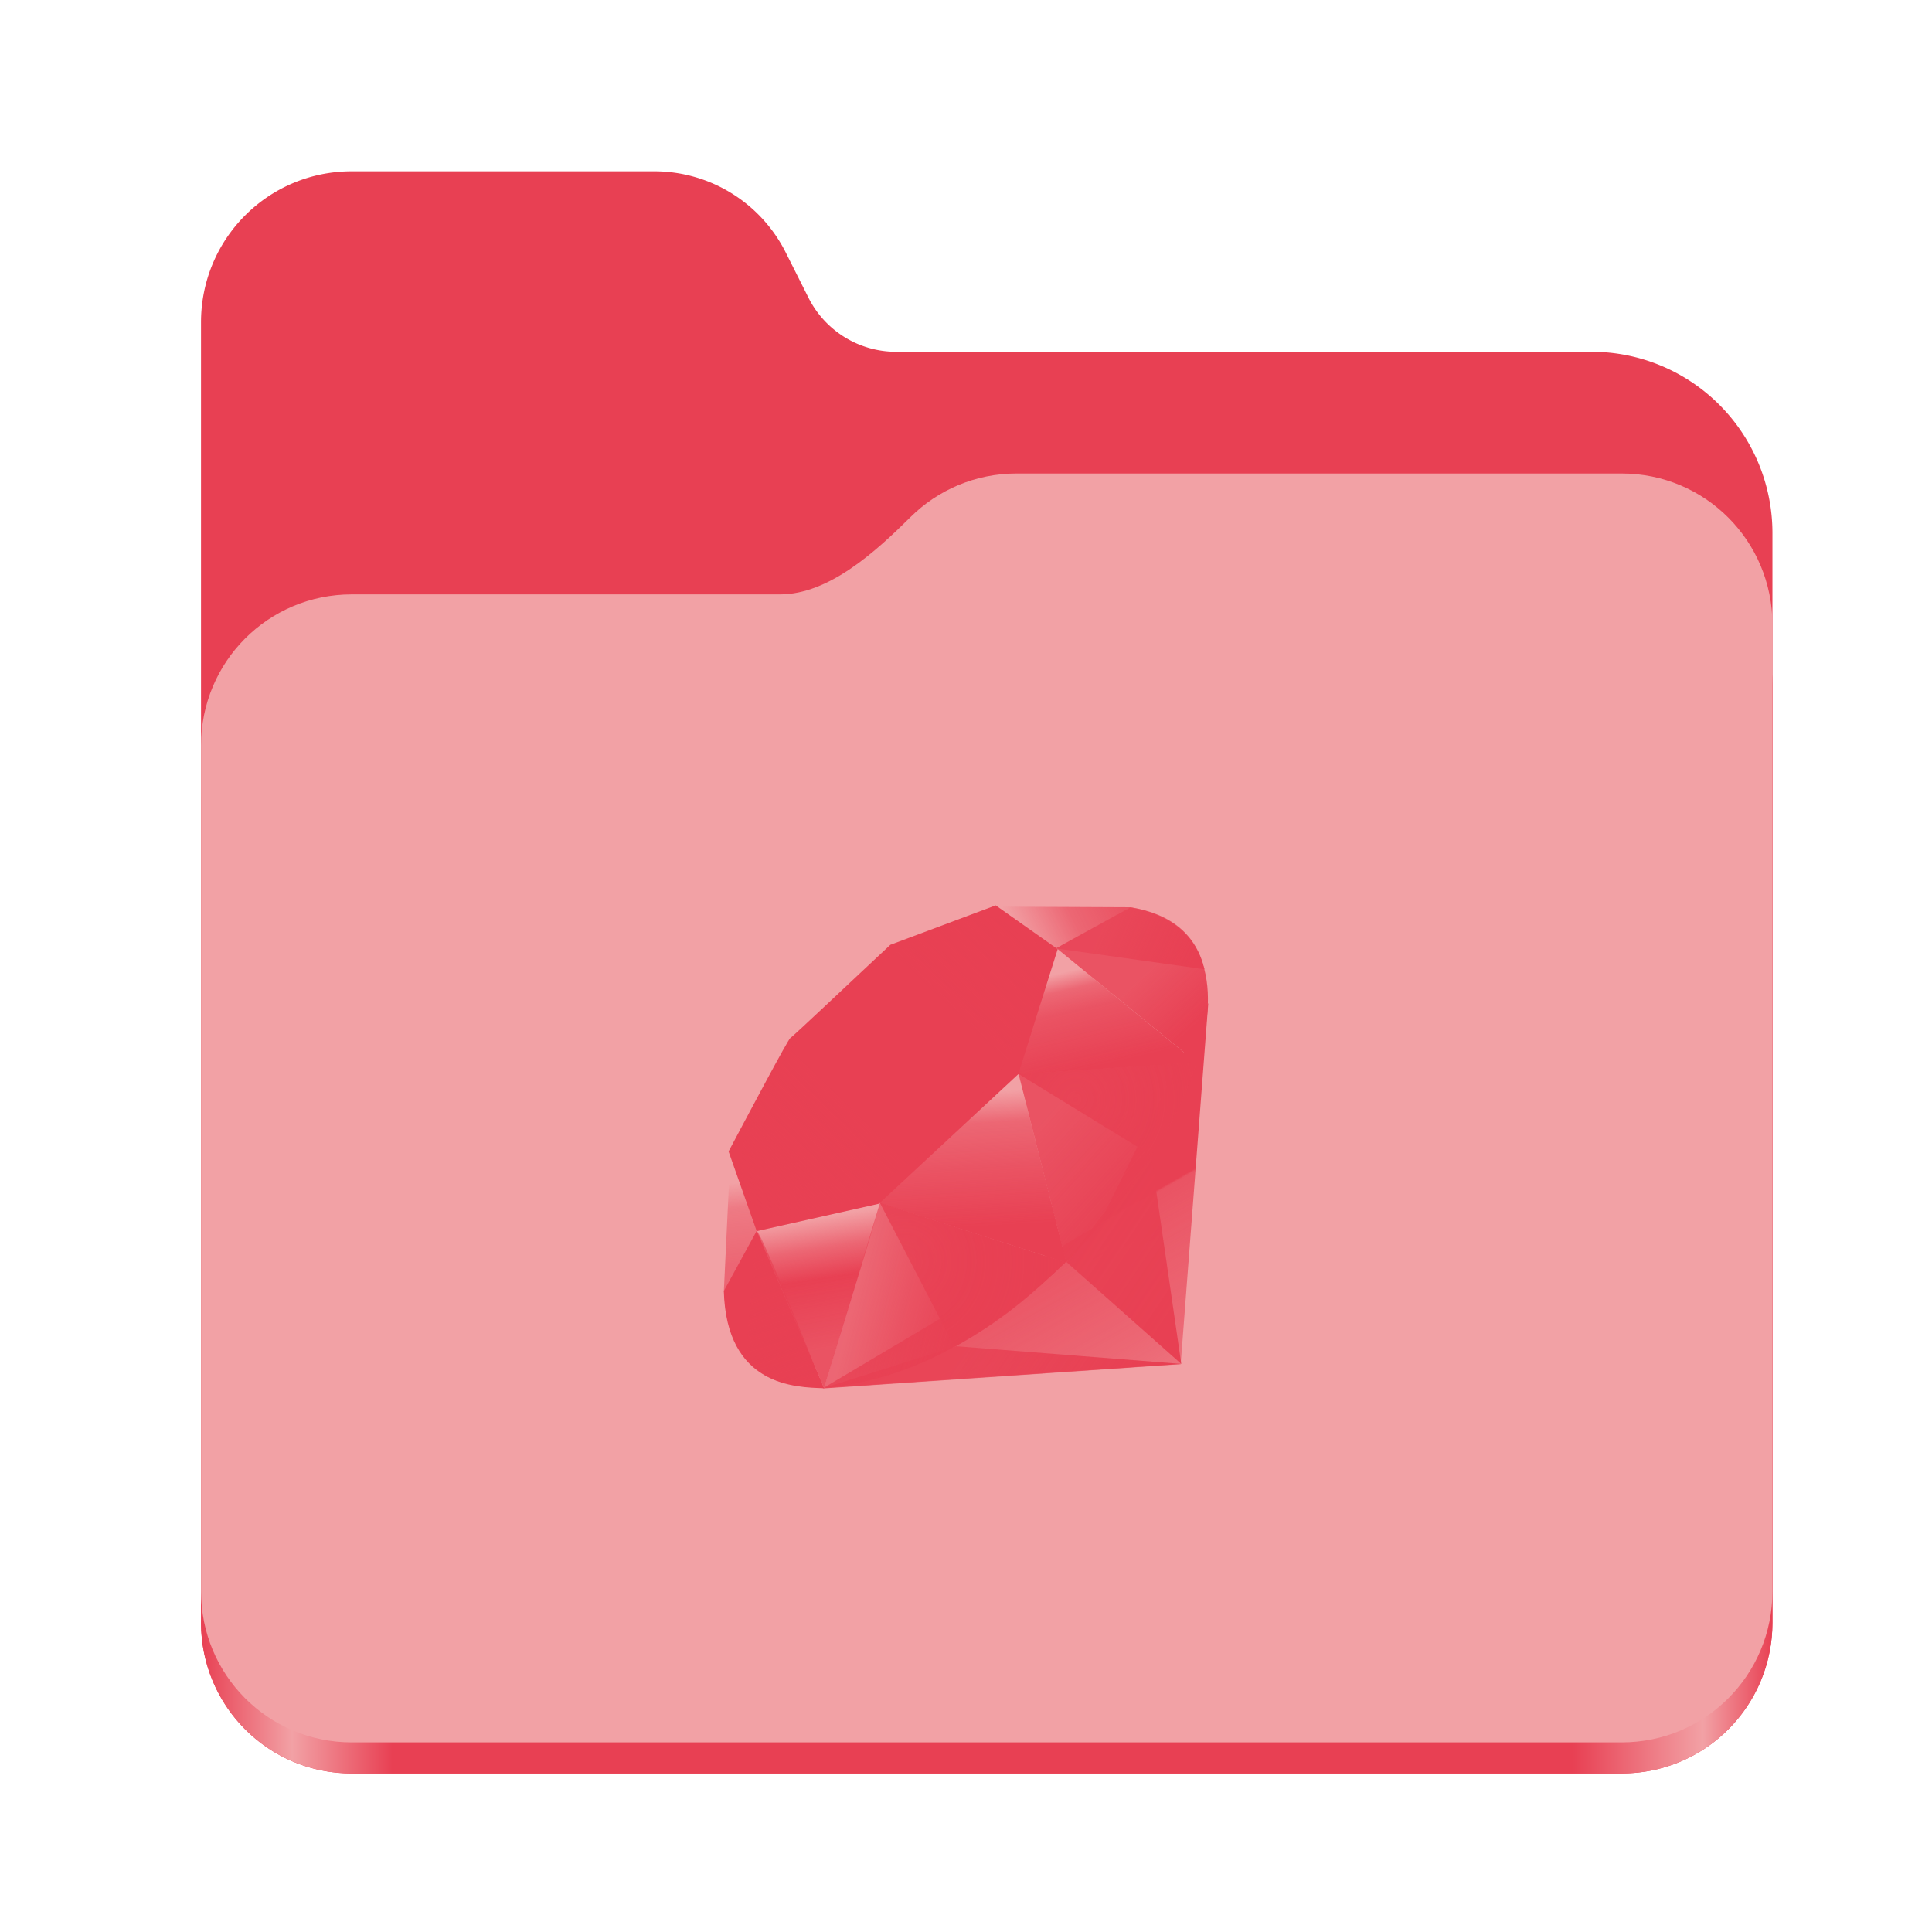 <?xml version="1.0" encoding="UTF-8" standalone="no"?>
<svg
   height="128"
   viewBox="0 0 128 128"
   width="128"
   version="1.1"
   id="svg5248"
   xmlns:xlink="http://www.w3.org/1999/xlink"
   xmlns="http://www.w3.org/2000/svg"
   xmlns:svg="http://www.w3.org/2000/svg">
  <defs
     id="defs5252">
    <linearGradient
       xlink:href="#linearGradient2023"
       id="linearGradient2025"
       x1="2689.252"
       y1="-1106.803"
       x2="2918.07"
       y2="-1106.803"
       gradientUnits="userSpaceOnUse" />
    <linearGradient
       id="linearGradient2023">
      <stop
         style="stop-color:#e84053;stop-opacity:1;"
         offset="0"
         id="stop2019" />
      <stop
         style="stop-color:#f2a1a5;stop-opacity:1;"
         offset="0.058"
         id="stop2795" />
      <stop
         style="stop-color:#e84053;stop-opacity:1;"
         offset="0.122"
         id="stop2797" />
      <stop
         style="stop-color:#e84053;stop-opacity:1;"
         offset="0.873"
         id="stop2793" />
      <stop
         style="stop-color:#f2a1a5;stop-opacity:1;"
         offset="0.956"
         id="stop2791" />
      <stop
         style="stop-color:#e84053;stop-opacity:1;"
         offset="1"
         id="stop2021" />
    </linearGradient>
    <linearGradient
       y2="141.753"
       x2="132.276"
       y1="215.549"
       x1="174.074"
       gradientUnits="userSpaceOnUse"
       id="linearGradient3448"
       xlink:href="#XMLID_17_-9" />
    <linearGradient
       id="XMLID_17_-9"
       gradientUnits="userSpaceOnUse"
       x1="174.074"
       y1="215.549"
       x2="132.276"
       y2="141.753">
      <stop
         offset="0"
         style="stop-color:#e84053;stop-opacity:0.4;"
         id="stop3272-4" />
      <stop
         offset="0"
         style="stop-color:#e84053;stop-opacity:0.4;"
         id="stop3274-5" />
      <stop
         offset="0.41"
         style="stop-color:#e84053;stop-opacity:0.6;"
         id="stop3276-1" />
      <stop
         offset="0.99"
         style="stop-color:#e84053;stop-opacity:0.8;"
         id="stop3278-0" />
      <stop
         offset="1"
         style="stop-color:#e84053;stop-opacity:1;"
         id="stop3280-3" />
    </linearGradient>
    <linearGradient
       id="XMLID_18_-7"
       gradientUnits="userSpaceOnUse"
       x1="194.895"
       y1="153.558"
       x2="141.028"
       y2="117.409">
      <stop
         offset="0"
         style="stop-color:#e84053;stop-opacity:1;"
         id="stop3285-8" />
      <stop
         offset="0"
         style="stop-color:#e84053;stop-opacity:1;"
         id="stop3287-8" />
      <stop
         offset="0.99"
         style="stop-color:#e84053;stop-opacity:0.9;"
         id="stop3289-6" />
      <stop
         offset="1"
         style="stop-color:#e84053;stop-opacity:0.9;"
         id="stop3291-0" />
    </linearGradient>
    <linearGradient
       id="XMLID_19_-4"
       gradientUnits="userSpaceOnUse"
       x1="151.795"
       y1="217.785"
       x2="97.93"
       y2="181.638">
      <stop
         offset="0"
         style="stop-color:#e84053;stop-opacity:1;"
         id="stop3296-6" />
      <stop
         offset="0"
         style="stop-color:#e84053;stop-opacity:1;"
         id="stop3298-7" />
      <stop
         offset="0.99"
         style="stop-color:#e84053;stop-opacity:0.8;"
         id="stop3300-6" />
      <stop
         offset="1"
         style="stop-color:#e84053;stop-opacity:0.8;"
         id="stop3302-0" />
    </linearGradient>
    <linearGradient
       id="XMLID_20_-9"
       gradientUnits="userSpaceOnUse"
       x1="38.696"
       y1="127.391"
       x2="47.047"
       y2="181.661">
      <stop
         offset="0"
         style="stop-color:#e84053;stop-opacity:0;"
         id="stop3307-7" />
      <stop
         offset="0"
         style="stop-color:#e84053;stop-opacity:0;"
         id="stop3309-5" />
      <stop
         offset="0.23"
         style="stop-color:#e84053;stop-opacity:0.6;"
         id="stop3311-9" />
      <stop
         offset="0.46"
         style="stop-color:#e84053;stop-opacity:1;"
         id="stop3313-7" />
      <stop
         offset="0.99"
         style="stop-color:#e84053;stop-opacity:0.8;"
         id="stop3315-8" />
      <stop
         offset="1"
         style="stop-color:#e84053;stop-opacity:0.8;"
         id="stop3317-5" />
    </linearGradient>
    <linearGradient
       id="XMLID_21_-3"
       gradientUnits="userSpaceOnUse"
       x1="96.133"
       y1="76.715"
       x2="99.21"
       y2="132.102">
      <stop
         offset="0"
         style="stop-color:#e84053;stop-opacity:0;"
         id="stop3322-3" />
      <stop
         offset="0"
         style="stop-color:#e84053;stop-opacity:0;"
         id="stop3324-8" />
      <stop
         offset="0.23"
         style="stop-color:#e84053;stop-opacity:0.6;"
         id="stop3326-3" />
      <stop
         offset="0.56"
         style="stop-color:#e84053;stop-opacity:0.8;"
         id="stop3328-7" />
      <stop
         offset="0.99"
         style="stop-color:#e84053;stop-opacity:1;"
         id="stop3330-9" />
      <stop
         offset="1"
         style="stop-color:#e84053;stop-opacity:1;"
         id="stop3332-3" />
    </linearGradient>
    <linearGradient
       id="XMLID_22_-7"
       gradientUnits="userSpaceOnUse"
       x1="147.103"
       y1="25.521"
       x2="156.314"
       y2="65.216">
      <stop
         offset="0"
         style="stop-color:#e84053;stop-opacity:0;"
         id="stop3337-8" />
      <stop
         offset="0"
         style="stop-color:#e84053;stop-opacity:0;"
         id="stop3339-7" />
      <stop
         offset="0.18"
         style="stop-color:#e84053;stop-opacity:0.6;"
         id="stop3341-4" />
      <stop
         offset="0.4"
         style="stop-color:#e84053;stop-opacity:0.8;"
         id="stop3343-1" />
      <stop
         offset="0.99"
         style="stop-color:#e84053;stop-opacity:1;"
         id="stop3345-9" />
      <stop
         offset="1"
         style="stop-color:#e84053;stop-opacity:1;"
         id="stop3347-0" />
    </linearGradient>
    <linearGradient
       id="XMLID_23_-9"
       gradientUnits="userSpaceOnUse"
       x1="118.976"
       y1="11.541"
       x2="158.669"
       y2="-8.305">
      <stop
         offset="0"
         style="stop-color:#e84053;stop-opacity:0;"
         id="stop3352-8" />
      <stop
         offset="0"
         style="stop-color:#e84053;stop-opacity:0;"
         id="stop3354-8" />
      <stop
         offset="0.54"
         style="stop-color:#e84053;stop-opacity:0.6;"
         id="stop3356-5" />
      <stop
         offset="0.99"
         style="stop-color:#e84053;stop-opacity:0.8;"
         id="stop3358-8" />
      <stop
         offset="1"
         style="stop-color:#e84053;stop-opacity:0.8;"
         id="stop3360-4" />
    </linearGradient>
    <linearGradient
       id="XMLID_24_-3"
       gradientUnits="userSpaceOnUse"
       x1="3.903"
       y1="113.555"
       x2="7.17"
       y2="146.263">
      <stop
         offset="0"
         style="stop-color:#e84053;stop-opacity:0;"
         id="stop3365-7" />
      <stop
         offset="0"
         style="stop-color:#e84053;stop-opacity:0;"
         id="stop3367-1" />
      <stop
         offset="0.31"
         style="stop-color:#e84053;stop-opacity:0.4;"
         id="stop3369-3" />
      <stop
         offset="0.99"
         style="stop-color:#e84053;stop-opacity:0.6;"
         id="stop3371-8" />
      <stop
         offset="1"
         style="stop-color:#e84053;stop-opacity:0.6;"
         id="stop3373-0" />
    </linearGradient>
    <linearGradient
       id="XMLID_25_-9"
       gradientUnits="userSpaceOnUse"
       x1="-18.556"
       y1="155.105"
       x2="135.015"
       y2="-2.809"
       gradientTransform="matrix(0.162,0,0,0.162,47.955,59.984)">
      <stop
         offset="0"
         style="stop-color:#e84053;stop-opacity:0.8;"
         id="stop3380-7" />
      <stop
         offset="0"
         style="stop-color:#e84053;stop-opacity:0.8;"
         id="stop3382-9" />
      <stop
         offset="0.07"
         style="stop-color:#e84053;stop-opacity:0;"
         id="stop3384-9" />
      <stop
         offset="0.17"
         style="stop-color:#e84053;stop-opacity:0;"
         id="stop3386-3" />
      <stop
         offset="0.27"
         style="stop-color:#e84053;stop-opacity:0.6;"
         id="stop3388-2" />
      <stop
         offset="0.33"
         style="stop-color:#e84053;stop-opacity:1;"
         id="stop3390-4" />
      <stop
         offset="0.46"
         style="stop-color:#e84053;stop-opacity:0.8;"
         id="stop3392-3" />
      <stop
         offset="0.72"
         style="stop-color:#e84053;stop-opacity:0.8;"
         id="stop3394-7" />
      <stop
         offset="0.99"
         style="stop-color:#e84053;stop-opacity:0.4;"
         id="stop3396-1" />
      <stop
         offset="1"
         style="stop-color:#e84053;stop-opacity:0.4;"
         id="stop3398-2" />
    </linearGradient>
    <linearGradient
       id="XMLID_26_-2"
       gradientUnits="userSpaceOnUse"
       x1="99.075"
       y1="171.033"
       x2="52.818"
       y2="159.617"
       gradientTransform="matrix(0.162,0,0,0.162,47.955,59.984)">
      <stop
         offset="0"
         style="stop-color:#e84053;stop-opacity:1;"
         id="stop3403-0" />
      <stop
         offset="0"
         style="stop-color:#e84053;stop-opacity:1;"
         id="stop3405-2" />
      <stop
         offset="0.54"
         style="stop-color:#e84053;stop-opacity:0.8;"
         id="stop3407-1" />
      <stop
         offset="0.99"
         style="stop-color:#e84053;stop-opacity:0.6;"
         id="stop3409-7" />
      <stop
         offset="1"
         style="stop-color:#e84053;stop-opacity:0.6;"
         id="stop3411-5" />
    </linearGradient>
    <linearGradient
       id="XMLID_27_-1"
       gradientUnits="userSpaceOnUse"
       x1="178.526"
       y1="115.515"
       x2="137.433"
       y2="78.684"
       gradientTransform="matrix(0.162,0,0,0.162,47.955,59.984)">
      <stop
         offset="0"
         style="stop-color:#e84053;stop-opacity:1;"
         id="stop3416-7" />
      <stop
         offset="0"
         style="stop-color:#e84053;stop-opacity:1;"
         id="stop3418-4" />
      <stop
         offset="0.99"
         style="stop-color:#e84053;stop-opacity:0.8;"
         id="stop3420-1" />
      <stop
         offset="1"
         style="stop-color:#e84053;stop-opacity:0.8;"
         id="stop3422-7" />
    </linearGradient>
    <linearGradient
       id="XMLID_28_-1"
       gradientUnits="userSpaceOnUse"
       x1="193.624"
       y1="47.937"
       x2="173.154"
       y2="26.054"
       gradientTransform="matrix(0.162,0,0,0.162,47.955,59.984)">
      <stop
         offset="0"
         style="stop-color:#e84053;stop-opacity:1;"
         id="stop3427-1" />
      <stop
         offset="0"
         style="stop-color:#e84053;stop-opacity:1;"
         id="stop3429-1" />
      <stop
         offset="0.99"
         style="stop-color:#e84053;stop-opacity:0.8;"
         id="stop3431-7" />
      <stop
         offset="1"
         style="stop-color:#e84053;stop-opacity:0.8;"
         id="stop3433-0" />
    </linearGradient>
    <radialGradient
       id="XMLID_29_-4"
       cx="143.832"
       cy="79.388"
       r="50.358"
       gradientUnits="userSpaceOnUse"
       gradientTransform="matrix(0.162,0,0,0.162,47.955,59.984)">
      <stop
         offset="0"
         style="stop-color:#e84053;stop-opacity:0.8;"
         id="stop3440-0" />
      <stop
         offset="0"
         style="stop-color:#e84053;stop-opacity:0.8;"
         id="stop3442-8" />
      <stop
         offset="0.99"
         style="stop-color:#e84053;stop-opacity:1;"
         id="stop3444-5" />
      <stop
         offset="1"
         style="stop-color:#e84053;stop-opacity:1;"
         id="stop3446-1" />
    </radialGradient>
    <radialGradient
       id="XMLID_30_-6"
       cx="74.092"
       cy="145.751"
       r="66.944"
       gradientUnits="userSpaceOnUse"
       gradientTransform="matrix(0.162,0,0,0.162,47.955,59.984)">
      <stop
         offset="0"
         style="stop-color:#e84053;stop-opacity:0.8;"
         id="stop3451-6" />
      <stop
         offset="0"
         style="stop-color:#e84053;stop-opacity:0.8;"
         id="stop3453-2" />
      <stop
         offset="0.99"
         style="stop-color:#e84053;stop-opacity:1;"
         id="stop3455-1" />
      <stop
         offset="1"
         style="stop-color:#e84053;stop-opacity:1;"
         id="stop3457-9" />
    </radialGradient>
    <linearGradient
       id="XMLID_31_-6"
       gradientUnits="userSpaceOnUse"
       x1="26.67"
       y1="197.336"
       x2="9.989"
       y2="140.742"
       gradientTransform="matrix(0.162,0,0,0.162,47.955,59.984)">
      <stop
         offset="0"
         style="stop-color:#e84053;stop-opacity:1;"
         id="stop3462-4" />
      <stop
         offset="0"
         style="stop-color:#e84053;stop-opacity:1;"
         id="stop3464-8" />
      <stop
         offset="0.43"
         style="stop-color:#e84053;stop-opacity:0.8;"
         id="stop3466-0" />
      <stop
         offset="0.99"
         style="stop-color:#e84053;stop-opacity:0.6;"
         id="stop3468-8" />
      <stop
         offset="1"
         style="stop-color:#e84053;stop-opacity:0.6;"
         id="stop3470-1" />
    </linearGradient>
    <linearGradient
       id="XMLID_32_-0"
       gradientUnits="userSpaceOnUse"
       x1="154.641"
       y1="9.798"
       x2="192.039"
       y2="26.306"
       gradientTransform="matrix(0.162,0,0,0.162,47.955,59.984)">
      <stop
         offset="0"
         style="stop-color:#e84053;stop-opacity:0.6;"
         id="stop3475-2" />
      <stop
         offset="0"
         style="stop-color:#e84053;stop-opacity:0.6;"
         id="stop3477-2" />
      <stop
         offset="0.44"
         style="stop-color:#e84053;stop-opacity:0.8;"
         id="stop3479-9" />
      <stop
         offset="0.99"
         style="stop-color:#e84053;stop-opacity:1;"
         id="stop3481-7" />
      <stop
         offset="1"
         style="stop-color:#e84053;stop-opacity:1;"
         id="stop3483-5" />
    </linearGradient>
  </defs>
  <linearGradient
     id="a"
     gradientUnits="userSpaceOnUse"
     x1="12"
     x2="116"
     y1="64"
     y2="64">
    <stop
       offset="0"
       stop-color="#3d3846"
       id="stop5214" />
    <stop
       offset="0.05"
       stop-color="#77767b"
       id="stop5216" />
    <stop
       offset="0.1"
       stop-color="#5e5c64"
       id="stop5218" />
    <stop
       offset="0.9"
       stop-color="#504e56"
       id="stop5220" />
    <stop
       offset="0.95"
       stop-color="#77767b"
       id="stop5222" />
    <stop
       offset="1"
       stop-color="#3d3846"
       id="stop5224" />
  </linearGradient>
  <linearGradient
     id="b"
     gradientUnits="userSpaceOnUse"
     x1="12"
     x2="112.041"
     y1="60"
     y2="80.988">
    <stop
       offset="0"
       stop-color="#77767b"
       id="stop5227" />
    <stop
       offset="0.384"
       stop-color="#9a9996"
       id="stop5229" />
    <stop
       offset="0.721"
       stop-color="#77767b"
       id="stop5231" />
    <stop
       offset="1"
       stop-color="#68666f"
       id="stop5233" />
  </linearGradient>
  <g
     id="g760"
     style="display:inline;stroke-width:1.264;enable-background:new"
     transform="matrix(0.455,0,0,0.456,-1210.292,616.157)">
    <path
       id="rect1135"
       style="fill:#e84053;fill-opacity:1;stroke-width:8.791;stroke-linecap:round;stop-color:#000000"
       d="m 2711.206,-1326.332 c -12.162,0 -21.954,9.791 -21.954,21.953 v 188.867 c 0,12.162 9.793,21.953 21.954,21.953 h 184.909 c 12.162,0 21.954,-9.791 21.954,-21.953 v -158.255 a 26.343,26.343 45 0 0 -26.343,-26.343 h -101.266 a 14.284,14.284 31.639 0 1 -12.758,-7.861 l -3.308,-6.57 a 21.426,21.426 31.639 0 0 -19.137,-11.791 z" />
    <path
       id="path1953"
       style="fill:url(#linearGradient2025);fill-opacity:1;stroke-width:8.791;stroke-linecap:round;stop-color:#000000"
       d="m 2808.014,-1273.645 c -6.043,0 -11.502,2.418 -15.465,6.343 -5.003,4.955 -11.848,11.22 -18.994,11.22 h -62.349 c -12.162,0 -21.954,9.791 -21.954,21.953 v 118.618 c 0,12.162 9.793,21.953 21.954,21.953 h 184.909 c 12.162,0 21.954,-9.791 21.954,-21.953 v -105.446 -13.172 -17.562 c 0,-12.162 -9.793,-21.953 -21.954,-21.953 z" />
    <path
       id="rect1586"
       style="fill:#f2a1a5;fill-opacity:1;stroke-width:8.791;stroke-linecap:round;stop-color:#000000"
       d="m 2808.014,-1282.426 c -6.043,0 -11.502,2.418 -15.465,6.343 -5.003,4.955 -11.848,11.22 -18.994,11.22 h -62.349 c -12.162,0 -21.954,9.791 -21.954,21.953 v 122.887 c 0,12.162 9.793,21.953 21.954,21.953 h 184.909 c 12.162,0 21.954,-9.791 21.954,-21.953 v -109.715 -13.172 -17.562 c 0,-12.162 -9.793,-21.953 -21.954,-21.953 z" />
  </g>
  <polygon
     style="fill:url(#linearGradient3448);fill-rule:evenodd"
     clip-rule="evenodd"
     points="40.38,197.58 186.849,187.641 198.13,39.95 153.5,130.41 "
     id="polygon3282"
     transform="matrix(0.162,0,0,0.162,47.955,59.984)" />
  <polygon
     style="fill:url(#XMLID_18_-7);fill-rule:evenodd"
     clip-rule="evenodd"
     points="140.209,145.93 187.089,187.54 174.5,100.65 "
     id="polygon3293"
     transform="matrix(0.162,0,0,0.162,47.955,59.984)" />
  <polygon
     style="fill:url(#XMLID_19_-4);fill-rule:evenodd"
     clip-rule="evenodd"
     points="40.87,197.391 187.259,187.54 95.03,180.3 "
     id="polygon3304"
     transform="matrix(0.162,0,0,0.162,47.955,59.984)" />
  <polygon
     style="fill:url(#XMLID_20_-9);fill-rule:evenodd"
     clip-rule="evenodd"
     points="13.34,132.771 41,197.41 64.04,121.93 "
     id="polygon3319"
     transform="matrix(0.162,0,0,0.162,47.955,59.984)" />
  <polygon
     style="fill:url(#XMLID_21_-3);fill-rule:evenodd"
     clip-rule="evenodd"
     points="58.33,120.01 140.2,146.18 119,63.14 "
     id="polygon3334"
     transform="matrix(0.162,0,0,0.162,47.955,59.984)" />
  <polygon
     style="fill:url(#XMLID_22_-7);fill-rule:evenodd"
     clip-rule="evenodd"
     points="120,69.1 193.32,64.31 135.97,17.47 "
     id="polygon3349"
     transform="matrix(0.162,0,0,0.162,47.955,59.984)" />
  <polygon
     style="fill:url(#XMLID_23_-9);fill-rule:evenodd"
     clip-rule="evenodd"
     points="111.49,0.52 166.5,0.77 132.77,19.41 "
     id="polygon3362"
     transform="matrix(0.162,0,0,0.162,47.955,59.984)" />
  <polygon
     style="fill:url(#XMLID_24_-3);fill-rule:evenodd"
     clip-rule="evenodd"
     points="2.7,101.62 0,158.09 14.13,132.32 "
     id="polygon3375"
     transform="matrix(0.162,0,0,0.162,47.955,59.984)" />
  <path
     style="fill:#e84053;fill-opacity:1;fill-rule:evenodd;stroke-width:0.162"
     clip-rule="evenodd"
     d="m 48.27,76.285 1.863,5.283 8.093,-1.816 9.24,-8.587 2.608,-8.282 -4.106,-2.899 -6.98,2.612 c -2.199,2.046 -6.467,6.093 -6.621,6.169 -0.152,0.078 -2.818,5.116 -4.096,7.52 z"
     id="path3377" />
  <path
     style="fill:url(#XMLID_25_-9);fill-rule:evenodd;stroke-width:0.162"
     clip-rule="evenodd"
     d="m 54.81,66.794 c 4.766,-4.726 10.911,-7.518 13.269,-5.139 2.357,2.379 -0.143,8.161 -4.909,12.886 -4.766,4.724 -10.835,7.67 -13.192,5.291 -2.358,-2.378 0.065,-8.313 4.831,-13.038 z"
     id="path3400" />
  <path
     style="fill:url(#XMLID_26_-2);fill-rule:evenodd;stroke-width:0.162"
     clip-rule="evenodd"
     d="m 54.596,91.952 3.702,-12.264 12.296,3.95 c -4.446,4.169 -9.39,7.693 -15.998,8.313 z"
     id="path3413" />
  <path
     style="fill:url(#XMLID_27_-1);fill-rule:evenodd;stroke-width:0.162"
     clip-rule="evenodd"
     d="m 67.481,71.141 3.157,12.503 c 3.714,-3.905 7.047,-8.103 8.679,-13.295 z"
     id="path3424" />
  <path
     style="fill:url(#XMLID_28_-1);fill-rule:evenodd;stroke-width:0.162"
     clip-rule="evenodd"
     d="M 79.285,70.413 C 80.548,66.6 80.84,61.131 74.883,60.115 l -4.888,2.7 z"
     id="path3435" />
  <path
     style="fill:#e84053;fill-opacity:1;fill-rule:evenodd;stroke-width:0.162"
     clip-rule="evenodd"
     d="m 47.955,85.533 c 0.175,6.292 4.715,6.386 6.648,6.441 L 50.137,81.542 Z"
     id="path3437" />
  <path
     style="fill:url(#XMLID_29_-4);fill-rule:evenodd;stroke-width:0.162"
     clip-rule="evenodd"
     d="m 67.499,71.161 c 2.854,1.754 8.605,5.277 8.722,5.341 0.181,0.102 2.48,-3.876 3.001,-6.124 z"
     id="path3448" />
  <path
     style="fill:url(#XMLID_30_-6);fill-rule:evenodd;stroke-width:0.162"
     clip-rule="evenodd"
     d="m 58.293,79.688 4.949,9.549 c 2.927,-1.587 5.218,-3.521 7.317,-5.592 z"
     id="path3459" />
  <path
     style="fill:url(#XMLID_31_-6);fill-rule:evenodd;stroke-width:0.162"
     clip-rule="evenodd"
     d="m 50.118,81.555 -0.701,8.351 c 1.323,1.807 3.144,1.965 5.053,1.824 -1.382,-3.438 -4.141,-10.314 -4.352,-10.174 z"
     id="path3472" />
  <path
     style="fill:url(#XMLID_32_-0);fill-rule:evenodd;stroke-width:0.162"
     clip-rule="evenodd"
     d="m 69.966,62.836 9.833,1.38 c -0.525,-2.224 -2.136,-3.659 -4.883,-4.107 z"
     id="path3485" />
</svg>
